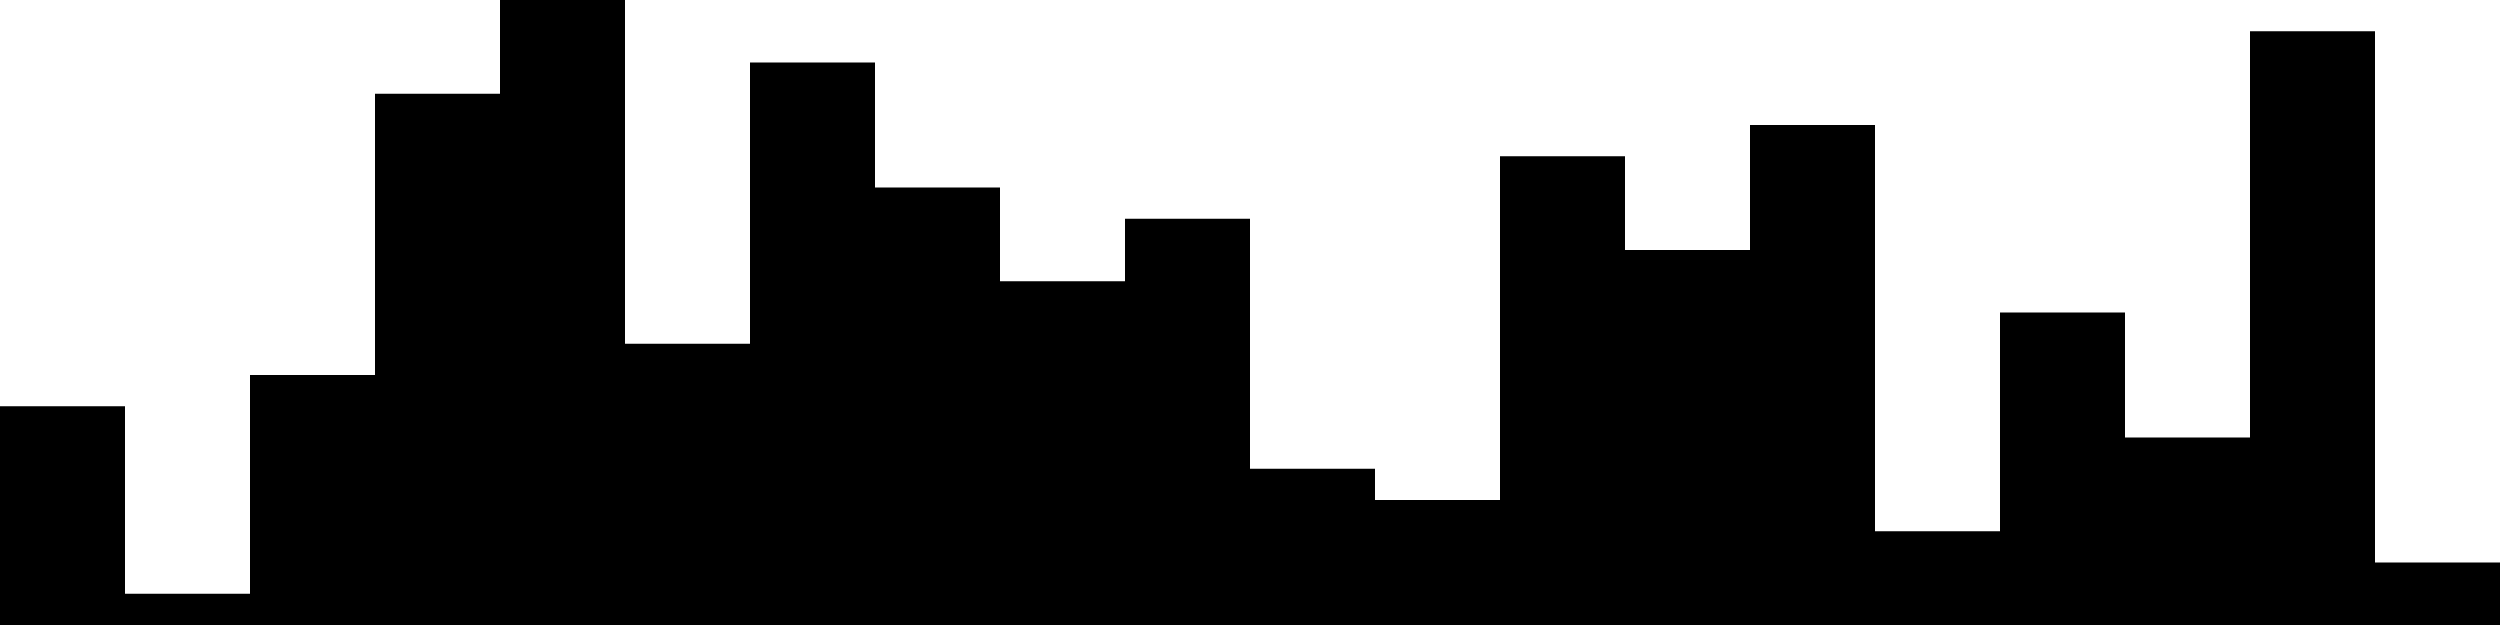 
<svg xmlns="http://www.w3.org/2000/svg" width="800" height="200">
<style>
rect {
    fill: black;
}
@media (prefers-color-scheme: dark) {
    rect {
        fill: white;
    }
}
</style>
<rect width="40" height="70" x="0" y="130" />
<rect width="40" height="10" x="40" y="190" />
<rect width="40" height="80" x="80" y="120" />
<rect width="40" height="170" x="120" y="30" />
<rect width="40" height="200" x="160" y="0" />
<rect width="40" height="90" x="200" y="110" />
<rect width="40" height="180" x="240" y="20" />
<rect width="40" height="140" x="280" y="60" />
<rect width="40" height="110" x="320" y="90" />
<rect width="40" height="130" x="360" y="70" />
<rect width="40" height="50" x="400" y="150" />
<rect width="40" height="40" x="440" y="160" />
<rect width="40" height="150" x="480" y="50" />
<rect width="40" height="120" x="520" y="80" />
<rect width="40" height="160" x="560" y="40" />
<rect width="40" height="30" x="600" y="170" />
<rect width="40" height="100" x="640" y="100" />
<rect width="40" height="60" x="680" y="140" />
<rect width="40" height="190" x="720" y="10" />
<rect width="40" height="20" x="760" y="180" />
</svg>
